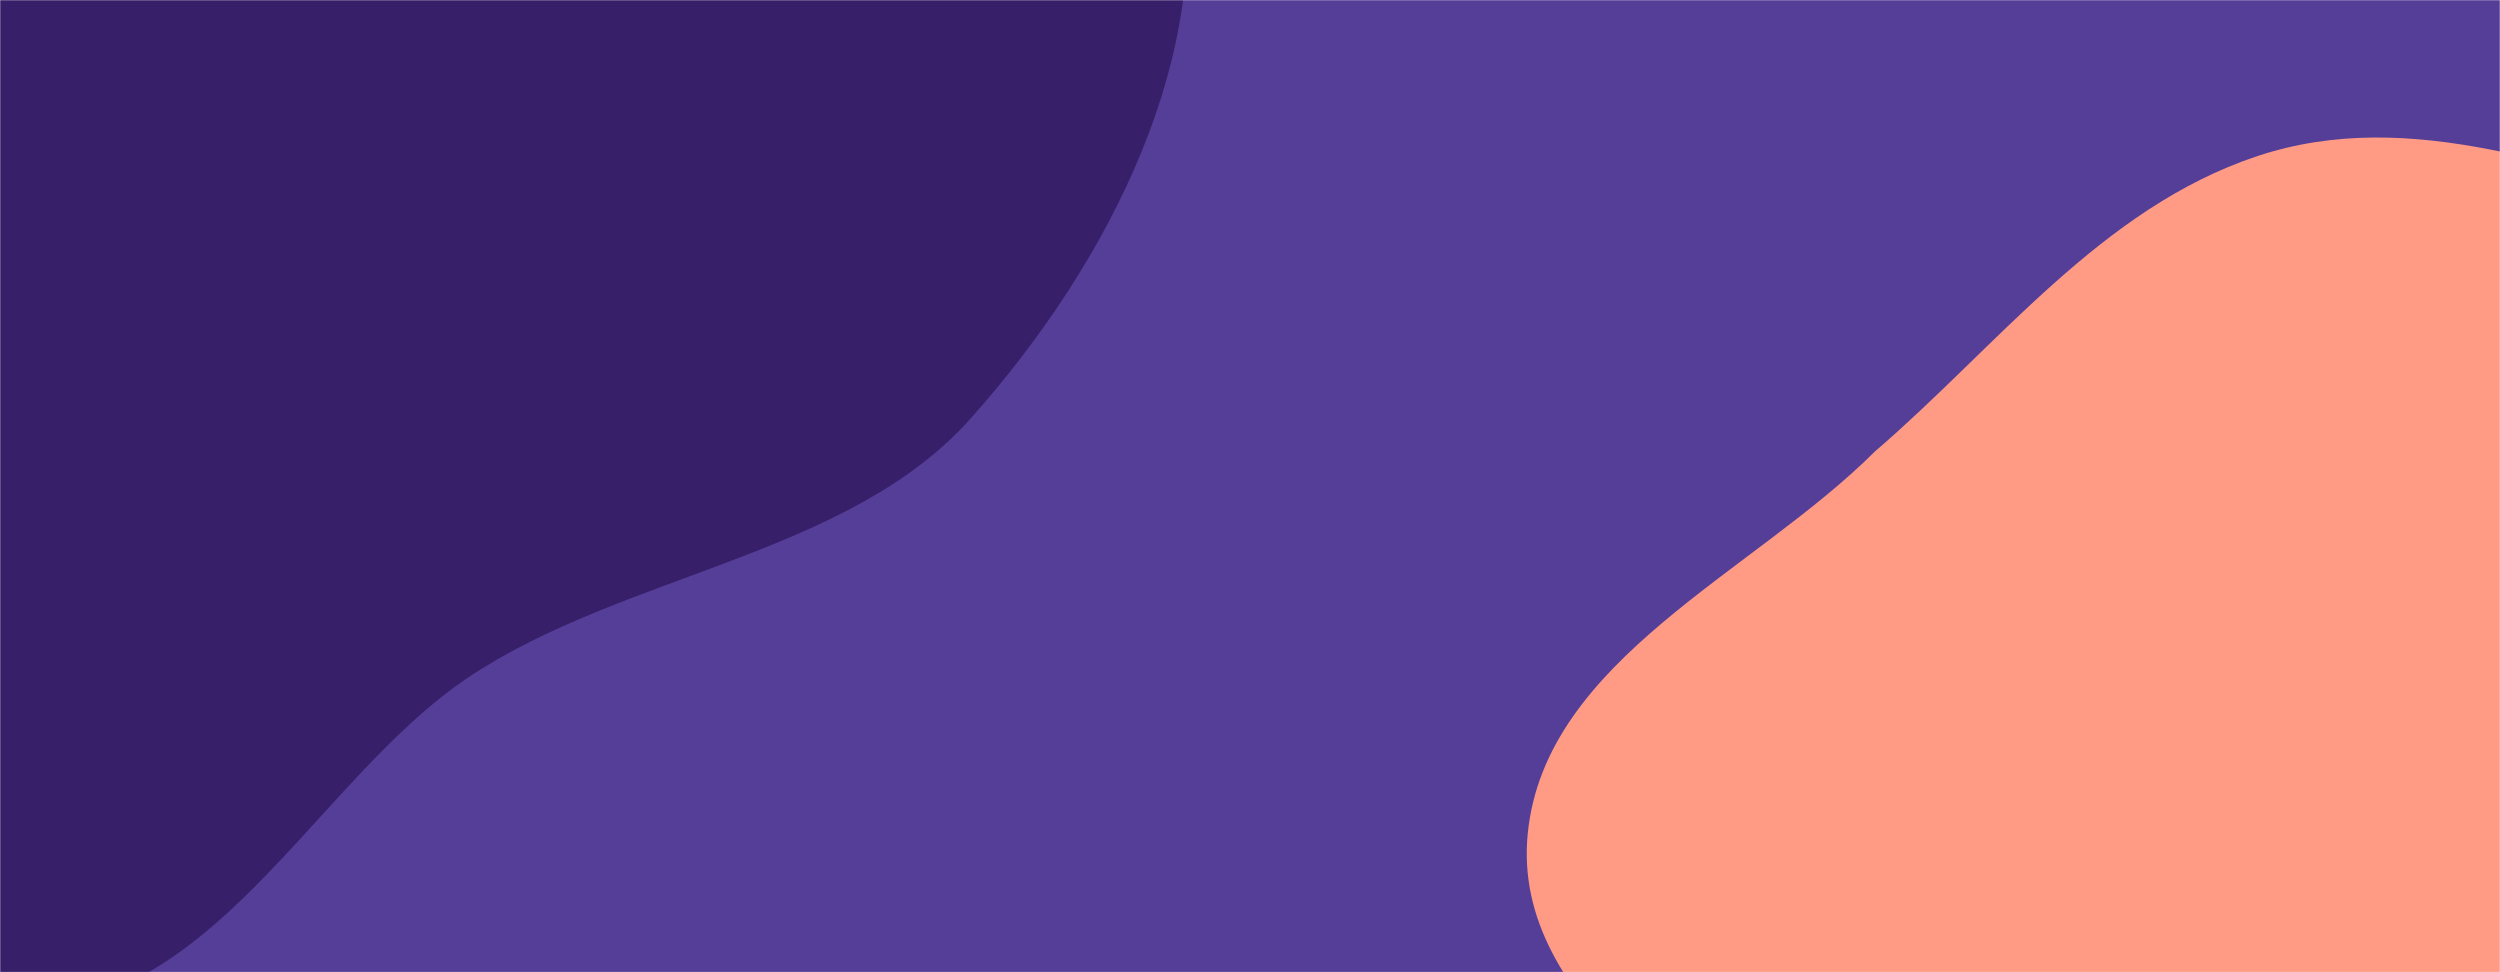 <svg xmlns="http://www.w3.org/2000/svg" width="1440" height="560" preserveAspectRatio="none" viewBox="0 0 1440 560"><style>@keyframes leftMove{0%,to{transform:translate(50px,10px)}50%{transform:translate(-50px,-10px)}}@keyframes rightMove{0%,to{transform:translate(35px,-10px)}50%{transform:translate(-105px,10px)}}</style><g fill="none" mask="url(#a)"><path id="center" fill="#553e98" d="M0 0h1440v560H0z"/><path fill="#371f69" d="M0 580c120 10 180-130 270-190s220-70 290-150c80-90 140-210 120-320S520-250 420-310C340 30 250 0 160-20S-10-50-90-20s-150 70-200 140-60 150-85 230c-30 100-130 200-90 290s190 70 270 130c45-340 85-200 195-190" style="animation:leftMove 15s ease-in-out infinite"/><path fill="#ff9b85" d="M1440 1060c100 30 230 40 310-40s30-210 70-310c35-90 130-150 140-240 10-100-10-220-90-290s-200-40-300-60c-90-20-180-60-270-30s-150 110-220 170c-70 70-190 120-200 220s110 160 170 240c50 70 90 130 150 180 70 60 140 140 230 160" style="animation:rightMove 15s ease-in-out infinite;animation-delay:-3s"/></g><defs><mask id="a"><path fill="#fff" d="M0 0h1440v560H0z"/></mask></defs></svg>